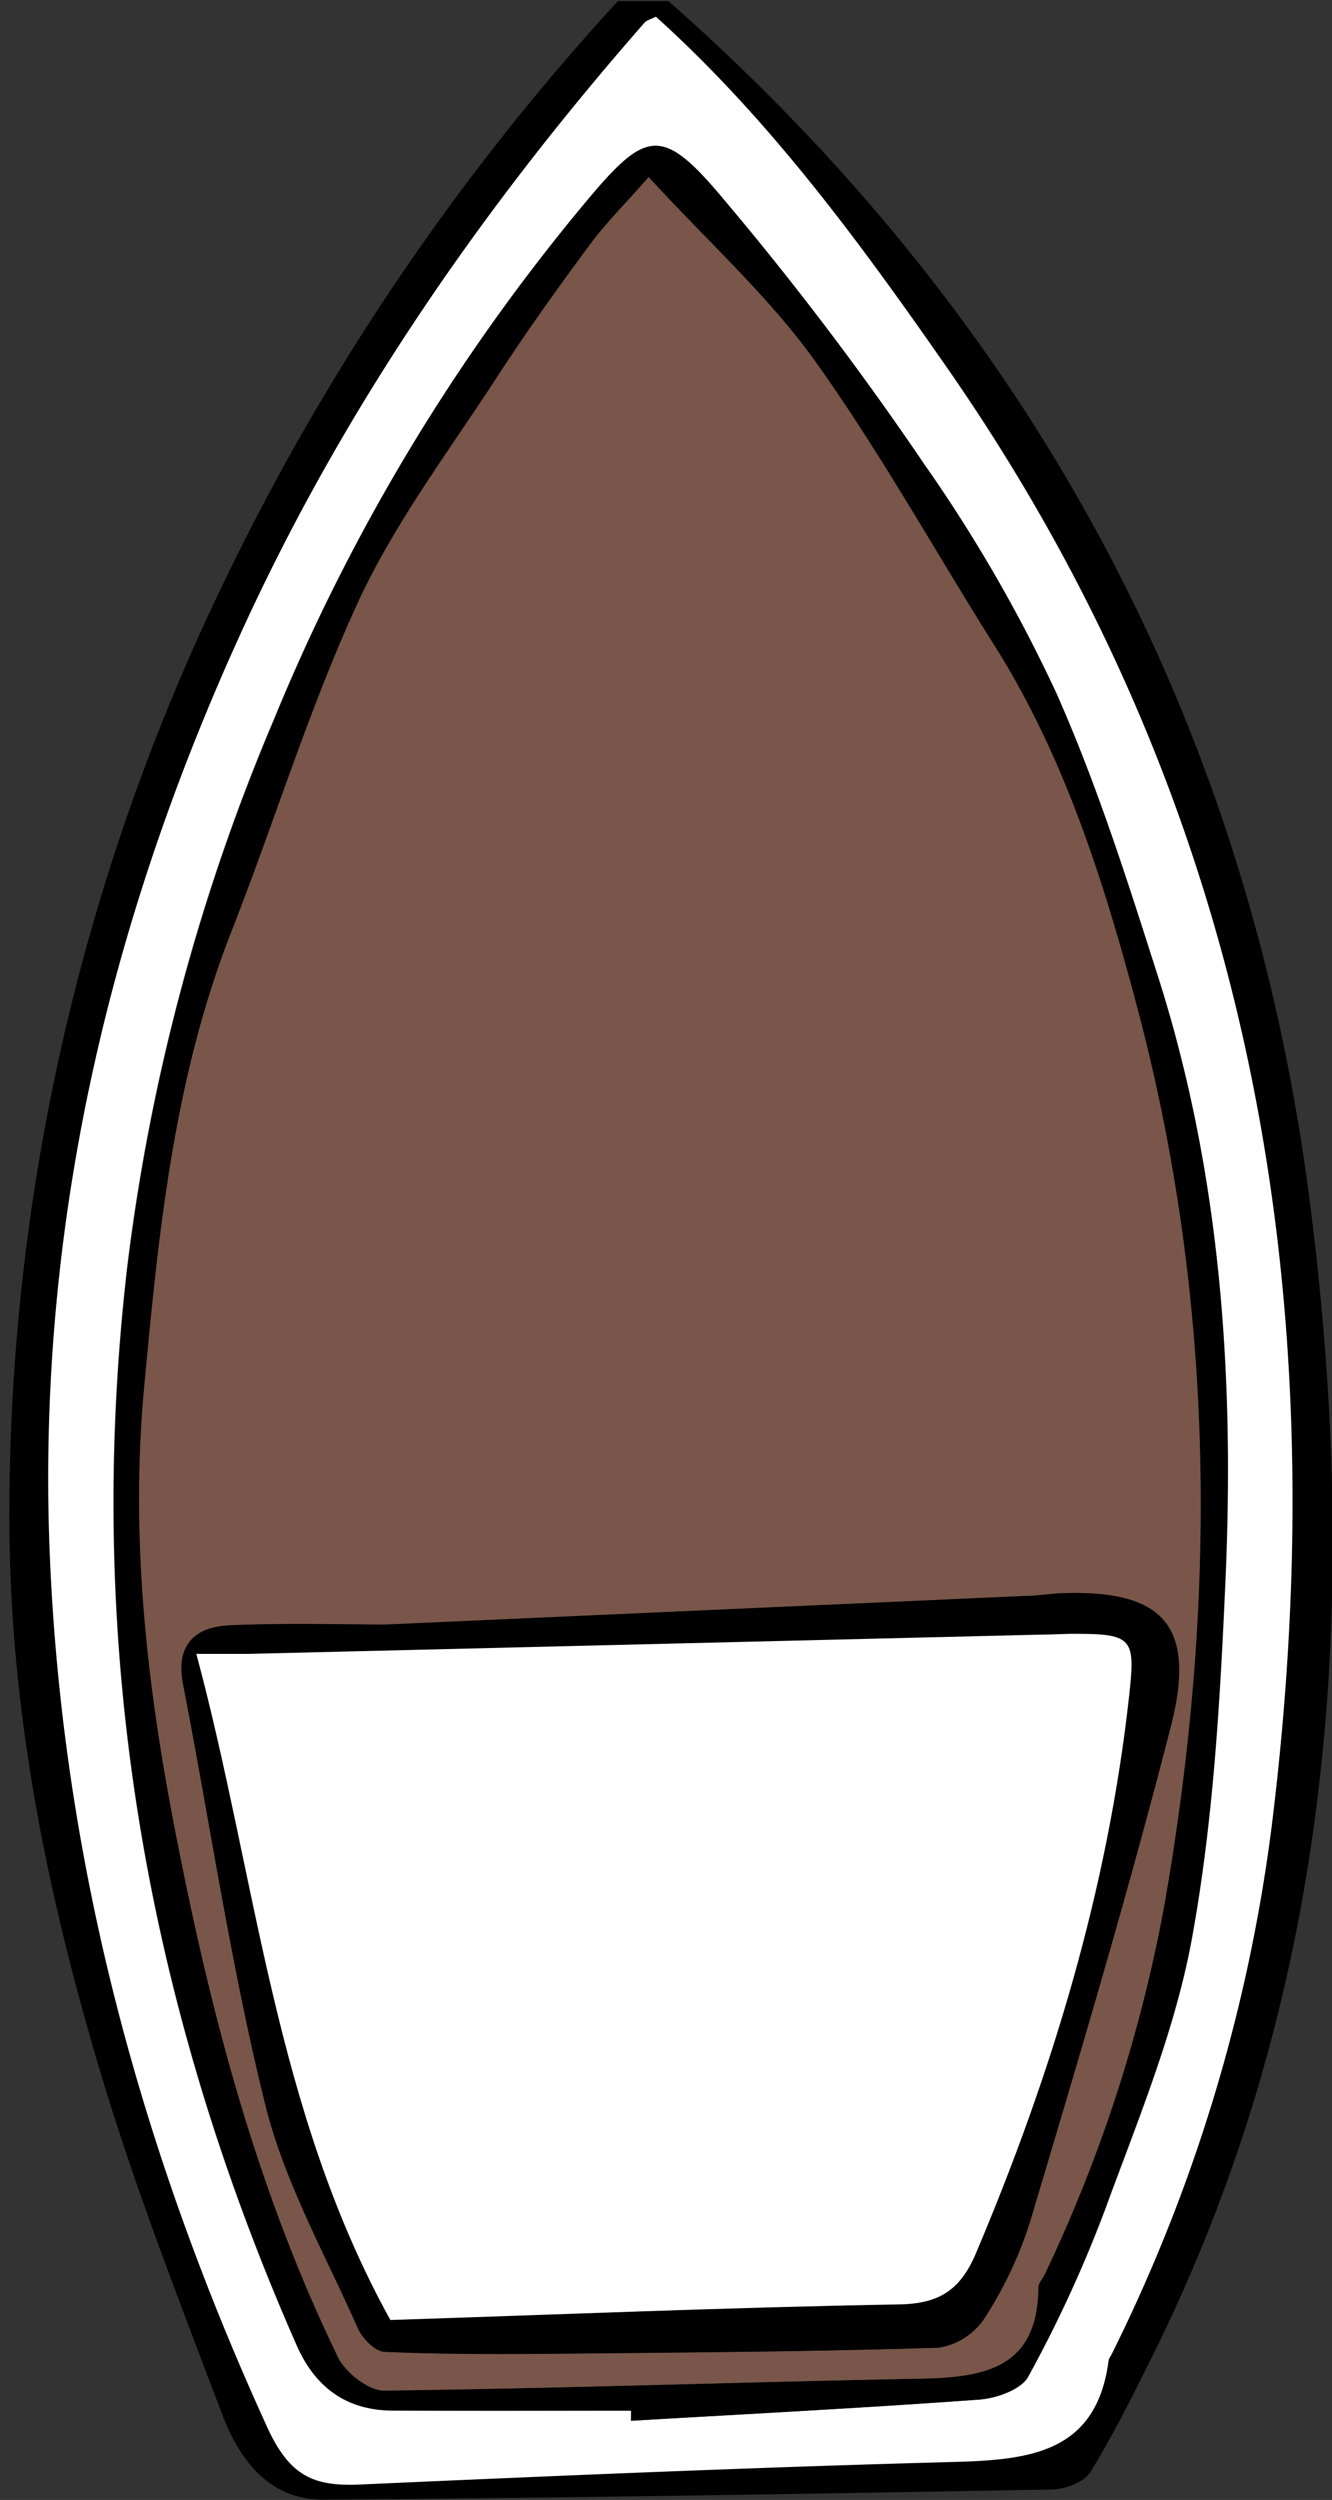 <svg id="Layer_6" data-name="Layer 6" xmlns="http://www.w3.org/2000/svg" viewBox="0 0 130.85 245.42"><rect x="0" y="0" width="130.85" height="245.42" fill="#333333" stroke="none"/><defs><style>.cls-1{fill:#fff;}.cls-2{fill:#795649;}</style></defs><path d="M65.67.11c35.69,31.44,57,70.94,63,117.87,5,39,2.43,77.45-15.57,113.53-1.89,3.78-3.77,7.6-6,11.18-.61,1-2.47,1.67-3.78,1.7-23.83.43-47.68.83-71.52,1-5.43.05-8.37-4.08-10-8.45-4.63-12.21-9.42-24.42-12.95-37C4.15,183.58,1,166.83.92,149.59A209.76,209.76,0,0,1,21.25,58.72,234.57,234.57,0,0,1,60.7.11ZM64.43,1.64c-.52.26-.89.33-1.09.56-16,18.28-29.71,38-39.81,60.24-13.12,28.84-20,58.94-18.62,90.62,1.29,29.77,8.91,58.05,21.36,85.17,2.22,4.83,4.62,5.79,9.16,5.58,19.52-.87,39.05-1.7,58.58-2.22,7.34-.19,13.75-.92,14.9-10a1.55,1.55,0,0,1,.23-.44,161.92,161.92,0,0,0,15.79-52c6.39-51.5-1.7-99.63-31.81-143C84.52,23.86,75.65,11.75,64.43,1.64Z"/><path class="cls-1" d="M64.43,1.64c11.22,10.11,20.09,22.22,28.69,34.6,30.11,43.33,38.2,91.46,31.81,143a161.92,161.92,0,0,1-15.79,52,1.55,1.55,0,0,0-.23.44c-1.15,9-7.56,9.78-14.9,10-19.53.52-39.06,1.35-58.58,2.22-4.54.21-6.94-.75-9.16-5.58C13.82,211.11,6.2,182.83,4.91,153.06c-1.37-31.68,5.5-61.78,18.62-90.62,10.1-22.22,23.81-42,39.81-60.24C63.54,2,63.91,1.9,64.43,1.64ZM62,236.65l0,1c11.39-.67,22.8-1.25,34.18-2.08,1.71-.12,4.15-1,4.83-2.25a126.11,126.11,0,0,0,7.56-16.41c3.22-8.79,6.9-17.6,8.55-26.73,2.09-11.5,2.75-23.32,3.27-35,.89-20.09-.46-40-6.64-59.35-3-9.4-6-18.87-10-27.84a147.41,147.41,0,0,0-13-22.48A309.69,309.69,0,0,0,70.43,18.79c-5.37-6.25-7.07-5.84-12.43.5A194,194,0,0,0,26.88,70.67a199.22,199.22,0,0,0-14.4,53.77c-4.27,36.93,1.76,72,16.65,105.79,1.87,4.25,5,6.36,9.49,6.4C46.39,236.69,54.17,236.65,62,236.65Z"/><path d="M62,236.65c-7.78,0-15.56,0-23.33,0-4.52,0-7.62-2.15-9.49-6.4-14.89-33.8-20.92-68.86-16.65-105.79a199.22,199.22,0,0,1,14.4-53.77A194,194,0,0,1,58,19.29c5.36-6.34,7.06-6.75,12.43-.5A309.69,309.69,0,0,1,90.72,45.47a147.41,147.41,0,0,1,13,22.48c4,9,7,18.44,10,27.84,6.18,19.31,7.53,39.26,6.64,59.35-.52,11.71-1.18,23.53-3.27,35-1.65,9.13-5.33,17.94-8.55,26.73A126.11,126.11,0,0,1,101,233.31c-.68,1.27-3.12,2.13-4.83,2.25-11.38.83-22.79,1.41-34.18,2.08ZM63.72,17.39c-2.47,2.81-4.35,4.66-5.89,6.75-3.1,4.2-6.14,8.45-9,12.83-4.71,7.26-10,14.27-13.63,22.05C30.34,69.56,26.94,80.77,22.68,91.6c-5.63,14.36-7.11,29.53-8.52,44.64s.37,29.91,3.32,44.85c3.43,17.44,8,34.36,15.73,50.33.74,1.52,3,3.28,4.53,3.27,17.54-.22,35.08-.84,52.63-1.17,6.25-.12,11.57-1,11.63-8.94,0-.45.43-.88.64-1.33a144.89,144.89,0,0,0,11.7-36c5.26-29.77,5.11-59.3-2.68-88.55-3.26-12.23-7.08-24.36-13.92-35.24-5.89-9.35-11.25-19.07-17.67-28C75.51,29.09,69.55,23.74,63.72,17.39Z"/><path class="cls-2" d="M63.72,17.39c5.83,6.35,11.79,11.7,16.35,18.06,6.42,9,11.78,18.68,17.67,28,6.84,10.88,10.66,23,13.92,35.24,7.79,29.25,7.94,58.78,2.68,88.55a144.89,144.89,0,0,1-11.7,36c-.21.45-.64.88-.64,1.33-.06,8-5.38,8.82-11.63,8.94-17.55.33-35.09.95-52.63,1.17-1.53,0-3.79-1.75-4.53-3.27-7.78-16-12.3-32.89-15.73-50.33-3-14.94-4.72-29.79-3.32-44.85S17.05,106,22.68,91.6c4.26-10.83,7.66-22,12.55-32.58C38.84,51.24,44.15,44.23,48.86,37c2.83-4.38,5.87-8.63,9-12.83C59.37,22.05,61.25,20.2,63.72,17.39ZM37.92,159.48c-4.07,0-9.69-.17-15.3.07-3.43.14-5.41,1.88-4.64,5.81,2.68,13.78,4.71,27.71,8.09,41.31,1.88,7.57,5.87,14.64,9.06,21.86.44,1,1.72,2.31,2.67,2.35,5.75.25,11.52.23,17.28.18,12.39-.12,24.78-.2,37.16-.59a6.68,6.68,0,0,0,4.49-2.93,39.05,39.05,0,0,0,4.44-9.4C106,202,110.81,185.86,115,169.55c2.57-10.06-.83-13.58-11-13.13-1,.05-2,.2-3,.24Z"/><path d="M37.92,159.48,101,156.66c1,0,2-.19,3-.24,10.21-.45,13.61,3.07,11,13.13-4.18,16.31-9,32.44-13.82,48.59a39.05,39.05,0,0,1-4.44,9.4,6.68,6.68,0,0,1-4.49,2.93c-12.38.39-24.77.47-37.16.59-5.76.05-11.53.07-17.28-.18-.95,0-2.23-1.33-2.67-2.35-3.19-7.22-7.18-14.29-9.06-21.86-3.38-13.6-5.41-27.53-8.09-41.31-.77-3.93,1.21-5.67,4.64-5.81C28.23,159.31,33.85,159.48,37.92,159.48Zm.43,68.27c16.6-.54,33.12-1.23,49.65-1.49,4.08-.07,6.26-1.29,7.86-5,7.46-17.62,13-35.73,15.07-54.83.59-5.43.38-6-5.2-6-1.16,0-2.32.05-3.48.08l-77.83,1.89c-1.45,0-2.91,0-5.13,0C25.22,184.45,26.94,207.15,38.35,227.75Z"/><path class="cls-1" d="M38.35,227.75c-11.41-20.6-13.13-43.3-19.06-65.39,2.22,0,3.68,0,5.13,0l77.83-1.89c1.16,0,2.32-.09,3.48-.08,5.58,0,5.79.56,5.2,6-2.11,19.1-7.61,37.21-15.07,54.83-1.6,3.76-3.78,5-7.86,5C71.47,226.52,55,227.21,38.35,227.75Z"/></svg>